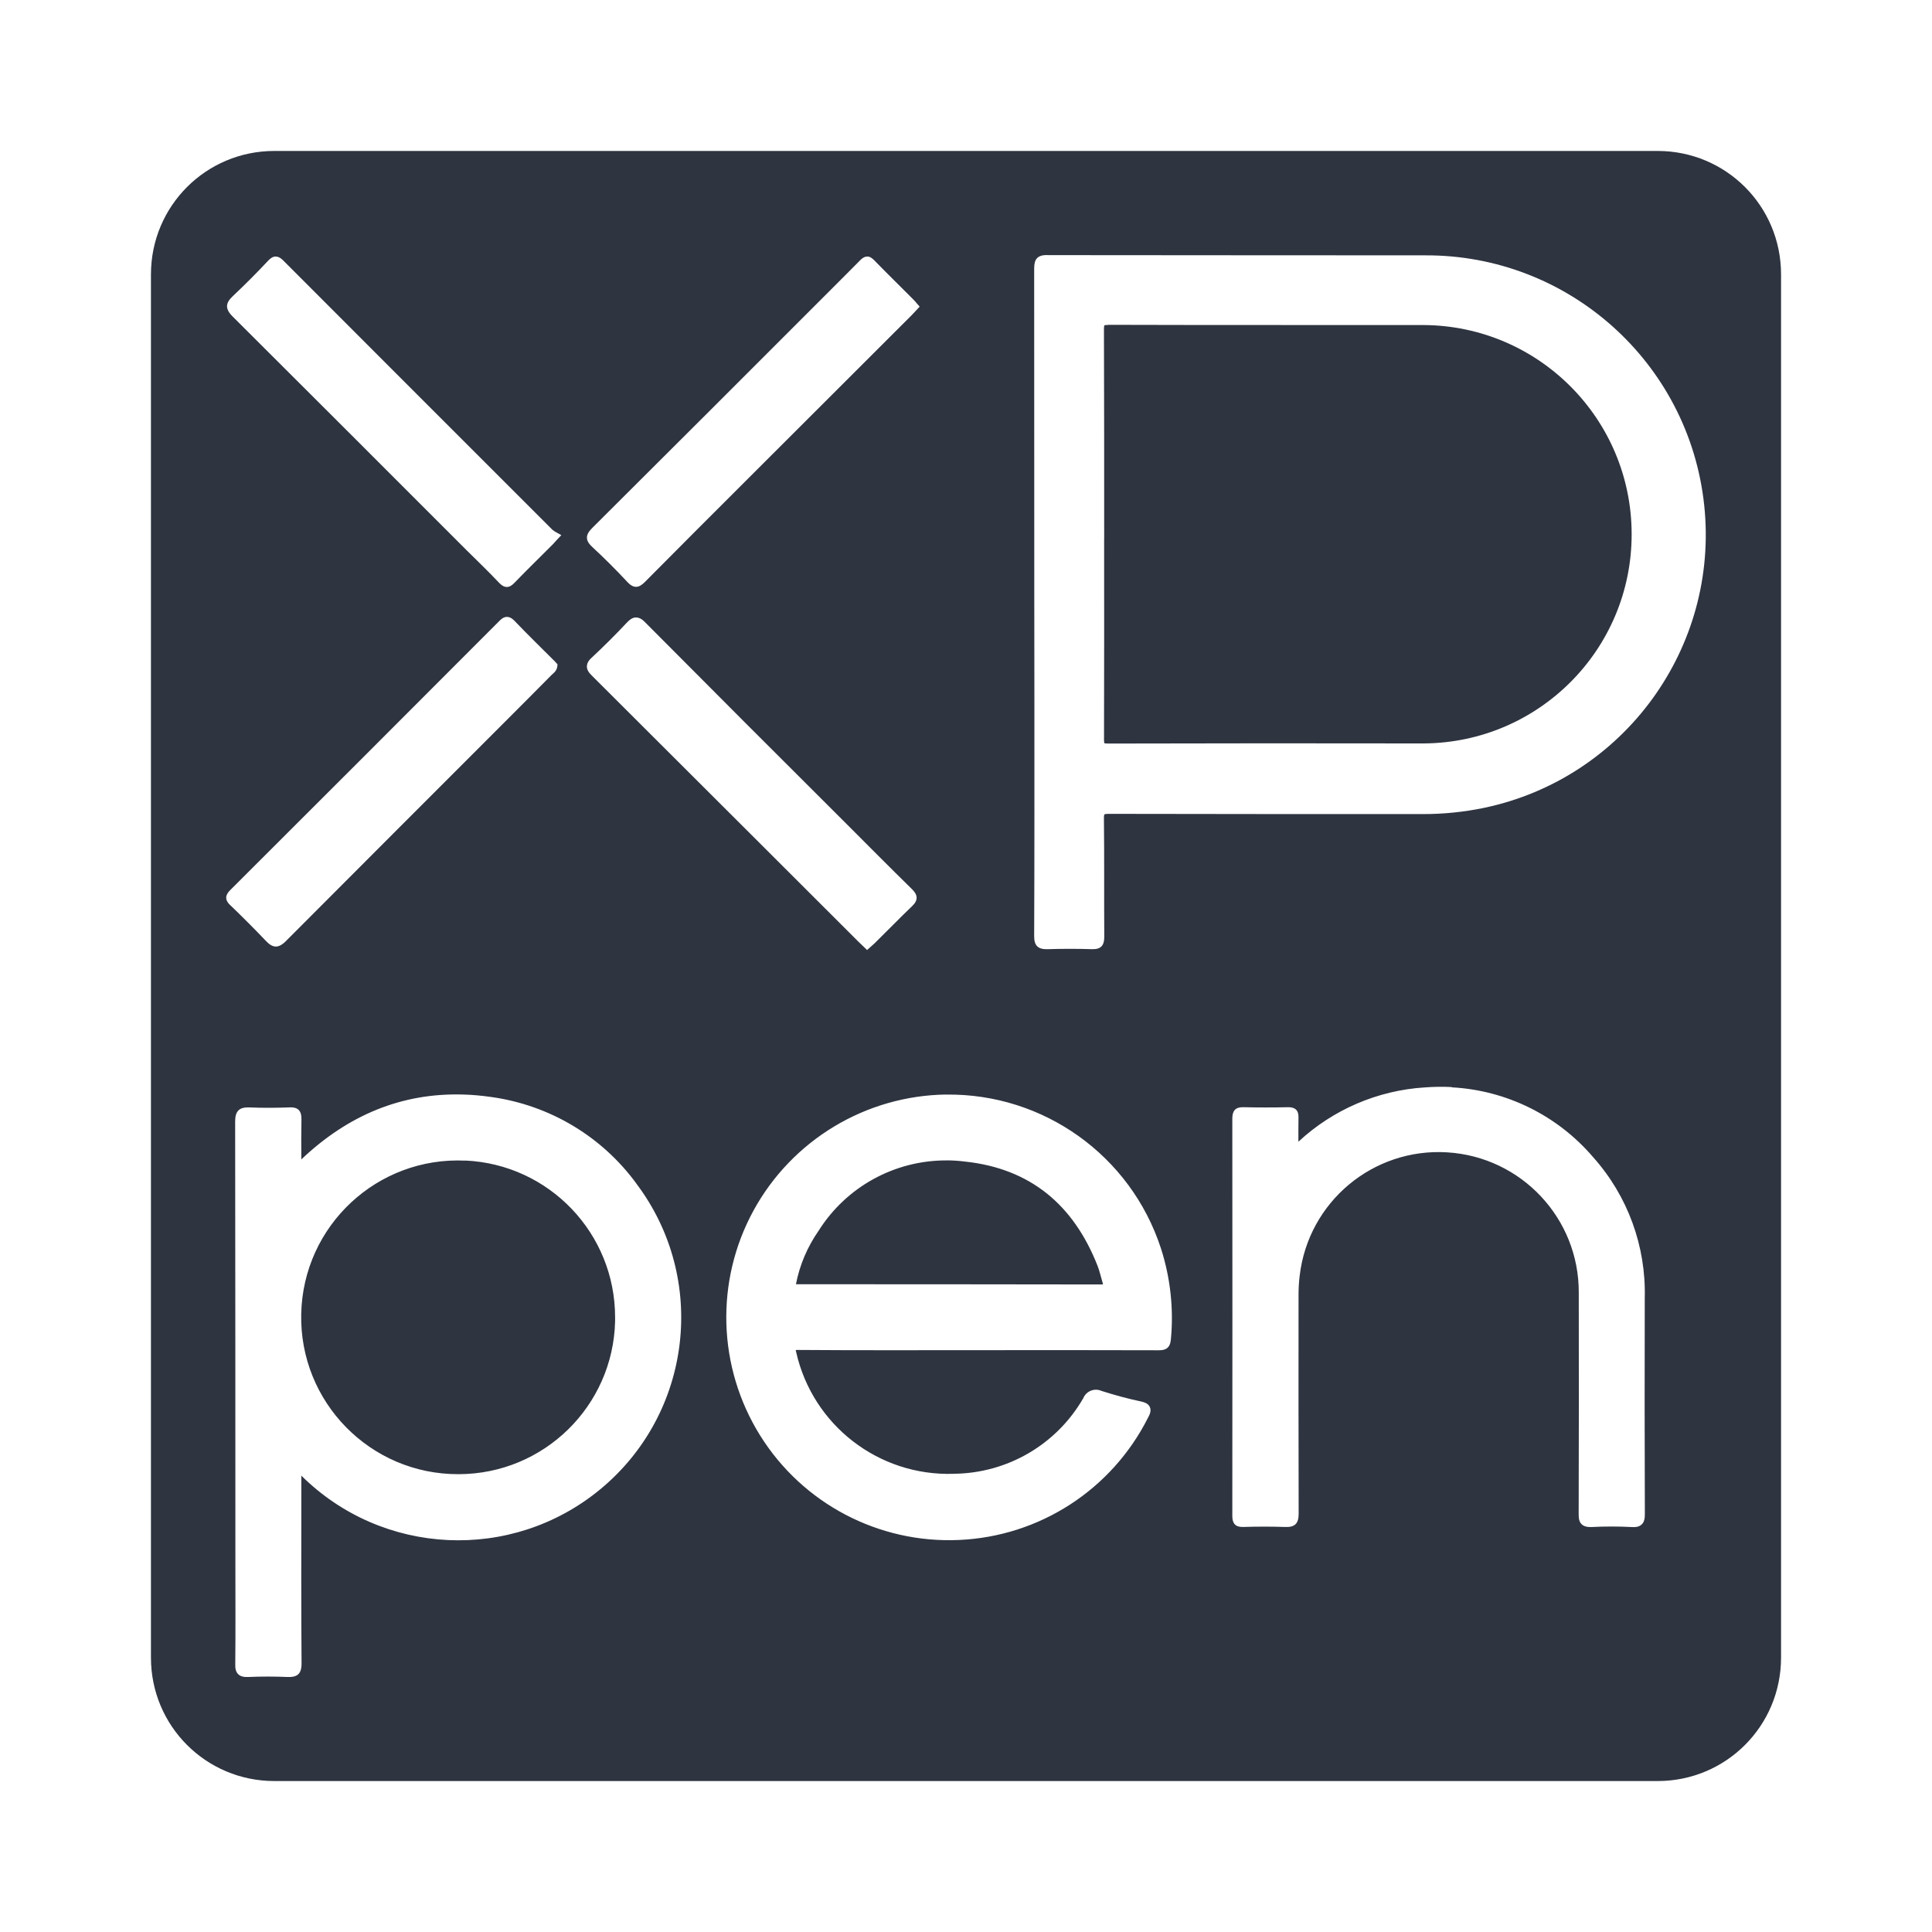 <?xml version="1.0" encoding="UTF-8" standalone="no"?>
<svg
   width="64"
   height="64"
   version="1.1"
   viewBox="0 0 16.933 16.933"
   id="svg7"
   sodipodi:docname="xppentablet.svg"
   inkscape:version="1.4.2 (ebf0e940d0, 2025-05-08)"
   xmlns:inkscape="http://www.inkscape.org/namespaces/inkscape"
   xmlns:sodipodi="http://sodipodi.sourceforge.net/DTD/sodipodi-0.dtd"
   xmlns="http://www.w3.org/2000/svg"
   xmlns:svg="http://www.w3.org/2000/svg"
   xmlns:rdf="http://www.w3.org/1999/02/22-rdf-syntax-ns#"
   xmlns:cc="http://creativecommons.org/ns#"
   xmlns:dc="http://purl.org/dc/elements/1.1/">
  <sodipodi:namedview
     id="namedview7"
     pagecolor="#9c4444"
     bordercolor="#2e3440"
     borderopacity="0.25"
     inkscape:showpageshadow="2"
     inkscape:pageopacity="0.0"
     inkscape:pagecheckerboard="0"
     inkscape:deskcolor="#d1d1d1"
     inkscape:zoom="4.3531261"
     inkscape:cx="36.295755"
     inkscape:cy="40.430715"
     inkscape:window-width="2560"
     inkscape:window-height="1376"
     inkscape:window-x="0"
     inkscape:window-y="0"
     inkscape:window-maximized="1"
     inkscape:current-layer="svg7"
     showgrid="false" />
  <defs
     id="defs2">
    <style
       id="current-color-scheme"
       type="text/css">.ColorScheme-Text {color:#2e3440} .ColorScheme-Highlight {color:#3b4252}</style>
  </defs>
  <path
     id="rect8"
     class="ColorScheme-Text"
     style="fill:#2e3440;fill-opacity:1;stroke:none;stroke-width:0.216;stroke-linejoin:bevel;paint-order:fill markers stroke"
     d="m 2.405,1.323 c -0.6,0 -1.082,0.483 -1.082,1.082 V 14.528 c 0,0.6 0.483,1.082 1.082,1.082 H 14.528 c 0.6,0 1.082,-0.483 1.082,-1.082 V 2.405 c 0,-0.6 -0.483,-1.082 -1.082,-1.082 z m 6.773,0.913 c 1.104,0.002 2.208,6.035e-4 3.312,0.002 h 4.23e-4 c 1.256,-0.006 2.313,0.94 2.446,2.189 0.133,1.249 -0.702,2.397 -1.932,2.654 -0.174,0.036 -0.352,0.054 -0.53,0.054 -0.919,4.037e-4 -1.838,-3.211e-4 -2.757,-0.002 -0.028,0 -0.037,0.004 -0.038,0.005 -1.502e-4,5.339e-4 -0.005,0.01 -0.004,0.038 0.004,0.345 6.066e-4,0.692 0.003,1.036 0,0.07 -0.026,0.109 -0.105,0.107 -0.13,-0.004 -0.261,-0.004 -0.391,0 h -4.236e-4 c -0.082,0.003 -0.119,-0.029 -0.118,-0.115 0.003,-0.678 0.002,-1.356 0.002,-2.035 L 9.065,5.277 c 0,-0.975 -3.024e-4,-1.95 -0.001,-2.925 0,-0.081 0.028,-0.117 0.115,-0.117 z m -1.576,0.012 c 0.025,6.914e-4 0.045,0.018 0.058,0.031 0.113,0.116 0.229,0.229 0.344,0.345 l 4.237e-4,4.23e-4 c 0.012,0.011 0.023,0.025 0.031,0.035 l 0.025,0.028 -0.025,0.027 c -0.017,0.018 -0.032,0.035 -0.048,0.051 L 6.522,4.229 C 6.232,4.519 5.941,4.809 5.652,5.101 c -0.055,0.056 -0.1,0.057 -0.154,-4.229e-4 v -4.23e-4 H 5.498 C 5.399,4.994 5.297,4.892 5.191,4.794 v -4.23e-4 C 5.168,4.773 5.15,4.751 5.145,4.723 5.139,4.681 5.168,4.651 5.193,4.625 5.887,3.934 6.58,3.242 7.272,2.549 7.361,2.459 7.451,2.371 7.539,2.281 v -4.229e-4 h 4.227e-4 c 0.011,-0.011 0.029,-0.028 0.052,-0.031 -6.8e-6,1.1e-6 0.006,-0.001 0.011,-0.001 z m -5.192,8.427e-4 h 0.005 4.236e-4 c 0.001,-3.87e-5 0.003,-6.45e-5 0.004,0 0.027,0.001 0.048,0.019 0.063,0.034 l 4.237e-4,4.229e-4 c 0.786,0.787 1.572,1.574 2.359,2.36 0.01,0.008 0.021,0.016 0.033,0.022 l 0.045,0.025 -0.036,0.038 c -0.018,0.019 -0.03,0.034 -0.042,0.046 -0.112,0.112 -0.225,0.222 -0.334,0.335 -0.045,0.047 -0.087,0.047 -0.132,0 C 4.284,5.012 4.186,4.918 4.089,4.822 3.405,4.137 2.721,3.454 2.036,2.771 1.97,2.704 1.978,2.654 2.04,2.596 2.147,2.495 2.251,2.391 2.352,2.283 v -4.229e-4 h 4.227e-4 c 0.013,-0.013 0.029,-0.028 0.05,-0.033 3.85e-5,-2.58e-5 5.449e-4,-1.16e-4 0.002,-4.229e-4 2.359e-4,-6.46e-5 5.748e-4,6.44e-5 8.184e-4,0 z M 9.712,2.848 c -0.022,1e-7 -0.03,0.002 -0.032,0.003 l -4.227e-4,4.228e-4 c -3.072e-4,6.951e-4 -9.629e-4,0.002 -0.002,0.006 -0.001,0.006 -0.002,0.017 -0.002,0.031 0.002,0.598 0.002,1.196 0.002,1.794 v 0.041 h -4.237e-4 c 5.2e-5,0.587 0.001,1.173 -0.001,1.76 v 4.229e-4 c 1.25e-5,0.02 0.003,0.028 0.003,0.03 0.002,4.204e-4 0.011,0.003 0.032,0.003 0.921,-0.002 1.843,-0.003 2.764,-0.001 h 4.24e-4 c 1.01,-0.005 1.825,-0.823 1.825,-1.833 0,-1.01 -0.815,-1.829 -1.825,-1.834 -0.921,-8.427e-4 -1.843,7.879e-4 -2.764,-0.002 z M 4.444,5.407 c 0.027,2.669e-4 0.049,0.017 0.066,0.035 0.108,0.113 0.221,0.223 0.333,0.335 l 4.227e-4,4.23e-4 c 0.011,0.01 0.022,0.022 0.03,0.031 l 0.013,0.014 -0.002,0.019 c -0.005,0.042 -0.042,0.066 -0.047,0.071 C 4.694,6.057 4.551,6.202 4.406,6.346 3.772,6.98 3.138,7.614 2.505,8.249 2.438,8.316 2.388,8.308 2.33,8.246 V 8.246 H 2.33 C 2.228,8.139 2.124,8.035 2.018,7.933 H 2.017 C 1.969,7.887 1.973,7.845 2.018,7.801 2.804,7.017 3.59,6.231 4.374,5.445 4.388,5.431 4.409,5.409 4.439,5.407 c 0.001,-1.16e-4 0.003,-4.487e-4 0.005,-4.229e-4 z m 1.13,0.005 c 0.034,-3.263e-4 0.06,0.021 0.083,0.045 0.579,0.583 1.16,1.164 1.742,1.744 0.198,0.198 0.394,0.396 0.594,0.592 0.05,0.049 0.058,0.095 0.001,0.149 -0.11,0.105 -0.216,0.215 -0.326,0.323 h -4.227e-4 v 4.229e-4 c -0.012,0.012 -0.027,0.024 -0.04,0.036 l -0.028,0.025 -0.027,-0.026 c -0.017,-0.016 -0.033,-0.031 -0.049,-0.047 L 6.58,7.311 C 6.115,6.847 5.651,6.384 5.186,5.92 5.163,5.897 5.138,5.868 5.145,5.829 5.149,5.803 5.165,5.783 5.185,5.765 5.291,5.666 5.394,5.564 5.493,5.458 c 0.02,-0.021 0.044,-0.043 0.074,-0.046 0.002,-2.463e-4 0.005,-3.972e-4 0.007,-4.229e-4 z m 7.151,4.118 c 0.479,0.026 0.926,0.247 1.238,0.612 l 4.25e-4,4.22e-4 c 0.303,0.339 0.464,0.781 0.452,1.235 -10e-7,1.68e-4 0,6.78e-4 0,8.43e-4 v 4.22e-4 c -0.002,0.629 -0.001,1.259 8.17e-4,1.888 0,0.036 -0.002,0.078 -0.036,0.101 -0.022,0.016 -0.05,0.018 -0.079,0.016 -0.118,-0.006 -0.235,-0.006 -0.353,0 -0.028,0.001 -0.055,-0.002 -0.077,-0.017 -0.033,-0.023 -0.035,-0.063 -0.035,-0.097 0.002,-0.647 0.002,-1.293 8.18e-4,-1.94 0.003,-0.651 -0.503,-1.19 -1.153,-1.23 -0.65,-0.04 -1.217,0.434 -1.293,1.081 v 4.23e-4 c -0.007,0.056 -0.01,0.113 -0.01,0.169 0,0.639 -0.001,1.279 0.001,1.918 0,0.085 -0.034,0.119 -0.118,0.115 -0.123,-0.004 -0.246,-0.004 -0.369,0 h -4.23e-4 c -0.067,0.002 -0.094,-0.032 -0.094,-0.094 0.001,-1.162 0.001,-2.324 0,-3.486 0,-0.064 0.024,-0.101 0.097,-0.099 0.13,0.003 0.261,0.003 0.392,0 0.059,-9.573e-4 0.093,0.025 0.091,0.09 v 4.23e-4 c -0.001,0.068 -0.001,0.138 -8.19e-4,0.212 0.302,-0.281 0.694,-0.45 1.108,-0.476 h 4.23e-4 c 0.079,-0.006 0.158,-0.007 0.236,-0.003 z m -8.665,0.063 c 0.081,0.002 0.164,0.01 0.248,0.022 0.508,0.071 0.967,0.344 1.27,0.759 v 4.23e-4 C 6.206,11.208 6.066,12.388 5.261,13.053 4.483,13.695 3.349,13.637 2.641,12.933 v 0.137 c 0,0.503 -0.002,1.007 0.002,1.51 0,0.093 -0.039,0.121 -0.123,0.118 -0.115,-0.005 -0.231,-0.005 -0.346,0 -0.027,0.001 -0.054,-0.001 -0.076,-0.016 -0.034,-0.023 -0.037,-0.063 -0.036,-0.098 0.003,-0.282 0.001,-0.564 0.001,-0.846 0,-1.303 -5.623e-4,-2.607 -0.002,-3.91 0,-0.092 0.038,-0.126 0.126,-0.122 0.117,0.005 0.236,0.004 0.354,-4.229e-4 0.077,-0.003 0.102,0.037 0.101,0.103 -0.002,0.115 -0.002,0.23 -0.001,0.353 C 3.049,9.774 3.521,9.577 4.06,9.593 Z m 4.232,4.229e-4 c 0.855,-0.011 1.618,0.535 1.883,1.348 0.083,0.258 0.113,0.531 0.087,0.8 -0.007,0.073 -0.045,0.094 -0.107,0.093 -0.527,-0.001 -1.054,-0.002 -1.581,-8.43e-4 -0.527,0 -1.055,0.002 -1.583,-0.002 -0.007,10e-6 -0.013,3.54e-4 -0.017,8.43e-4 8.021e-4,0.005 0.002,0.011 0.004,0.019 l 4.227e-4,4.23e-4 v 4.23e-4 c 0.145,0.64 0.723,1.086 1.379,1.065 l 4.227e-4,-4.23e-4 h 8.184e-4 c 0.47,-0.004 0.902,-0.256 1.136,-0.663 0.026,-0.062 0.098,-0.091 0.16,-0.063 0.114,0.036 0.229,0.068 0.344,0.092 0.028,0.006 0.056,0.015 0.073,0.038 0.025,0.036 0.006,0.076 -0.01,0.105 l -4.23e-4,4.23e-4 v 4.24e-4 C 9.743,13.057 9.111,13.466 8.406,13.497 7.702,13.529 7.035,13.179 6.662,12.581 6.289,11.983 6.266,11.229 6.604,10.61 6.942,9.992 7.587,9.603 8.292,9.593 Z m 0.003,0.577 c -0.455,-0.001 -0.878,0.232 -1.12,0.616 l -4.237e-4,8.43e-4 -4.227e-4,4.24e-4 c -0.098,0.141 -0.166,0.3 -0.198,0.468 0.892,0 1.785,6.42e-4 2.677,0.002 0.006,0 0.01,-2.6e-5 0.014,-4.22e-4 -7.962e-4,-0.004 -0.002,-0.009 -0.003,-0.014 -0.016,-0.053 -0.027,-0.105 -0.045,-0.15 C 9.514,10.826 9.367,10.614 9.175,10.46 8.983,10.307 8.747,10.212 8.462,10.181 h -4.227e-4 -4.226e-4 c -0.055,-0.007 -0.111,-0.011 -0.166,-0.011 z m -4.215,0.002 c -0.773,-0.037 -1.423,0.569 -1.44,1.343 -0.017,0.773 0.606,1.408 1.379,1.405 0.747,-8.06e-4 1.354,-0.596 1.372,-1.339 5.7e-6,-2.19e-4 -4.9e-6,-6.29e-4 0,-8.44e-4 v -0.034 c 7.828e-4,-0.736 -0.577,-1.341 -1.312,-1.375 z" />
</svg>
